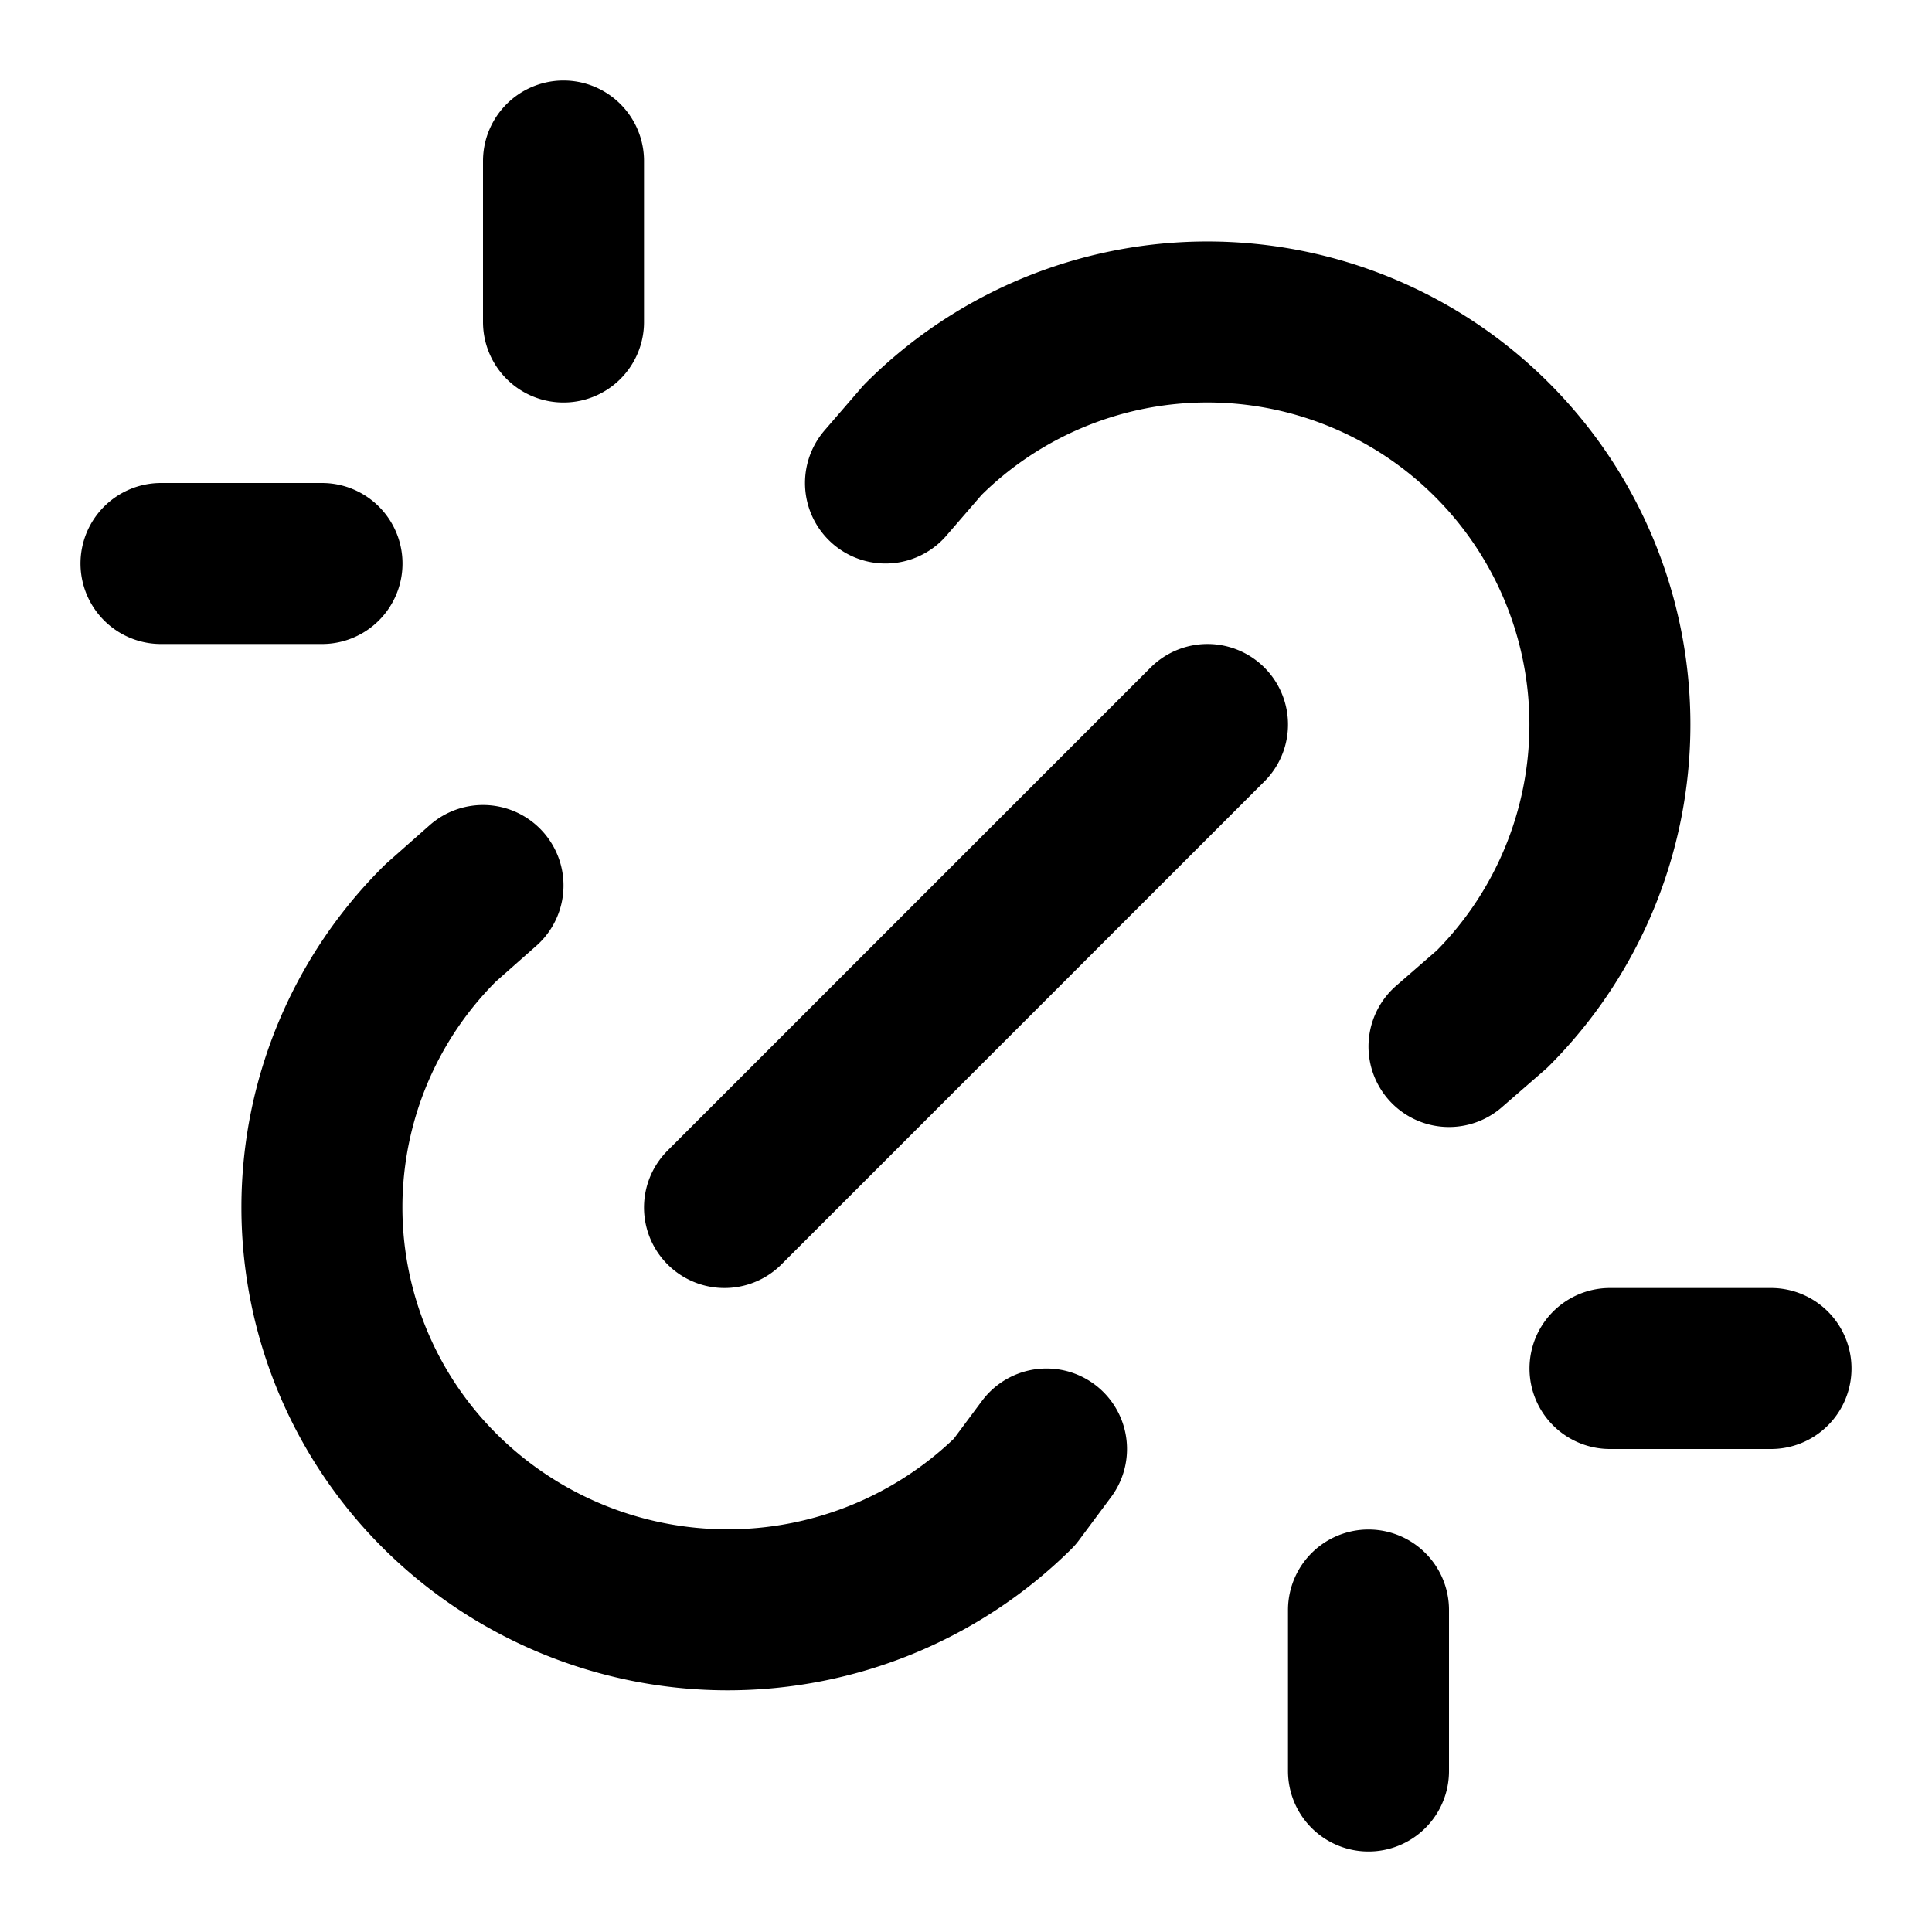 <svg xmlns="http://www.w3.org/2000/svg" fill="none" stroke-linecap="round" stroke-linejoin="round" stroke-width="2" viewBox="0 0 24 24" stroke="currentColor" aria-hidden="true" data-slot="icon">
  <path d="M17 22v-2M9 15l6-6M11 6l.463-.536a5 5 0 0 1 7.071 7.072L18 13M13 18l-.397.534a5.07 5.07 0 0 1-7.127 0 4.97 4.97 0 0 1 0-7.071L6 11M20 17h2M2 7h2M7 2v2"/>
</svg>
